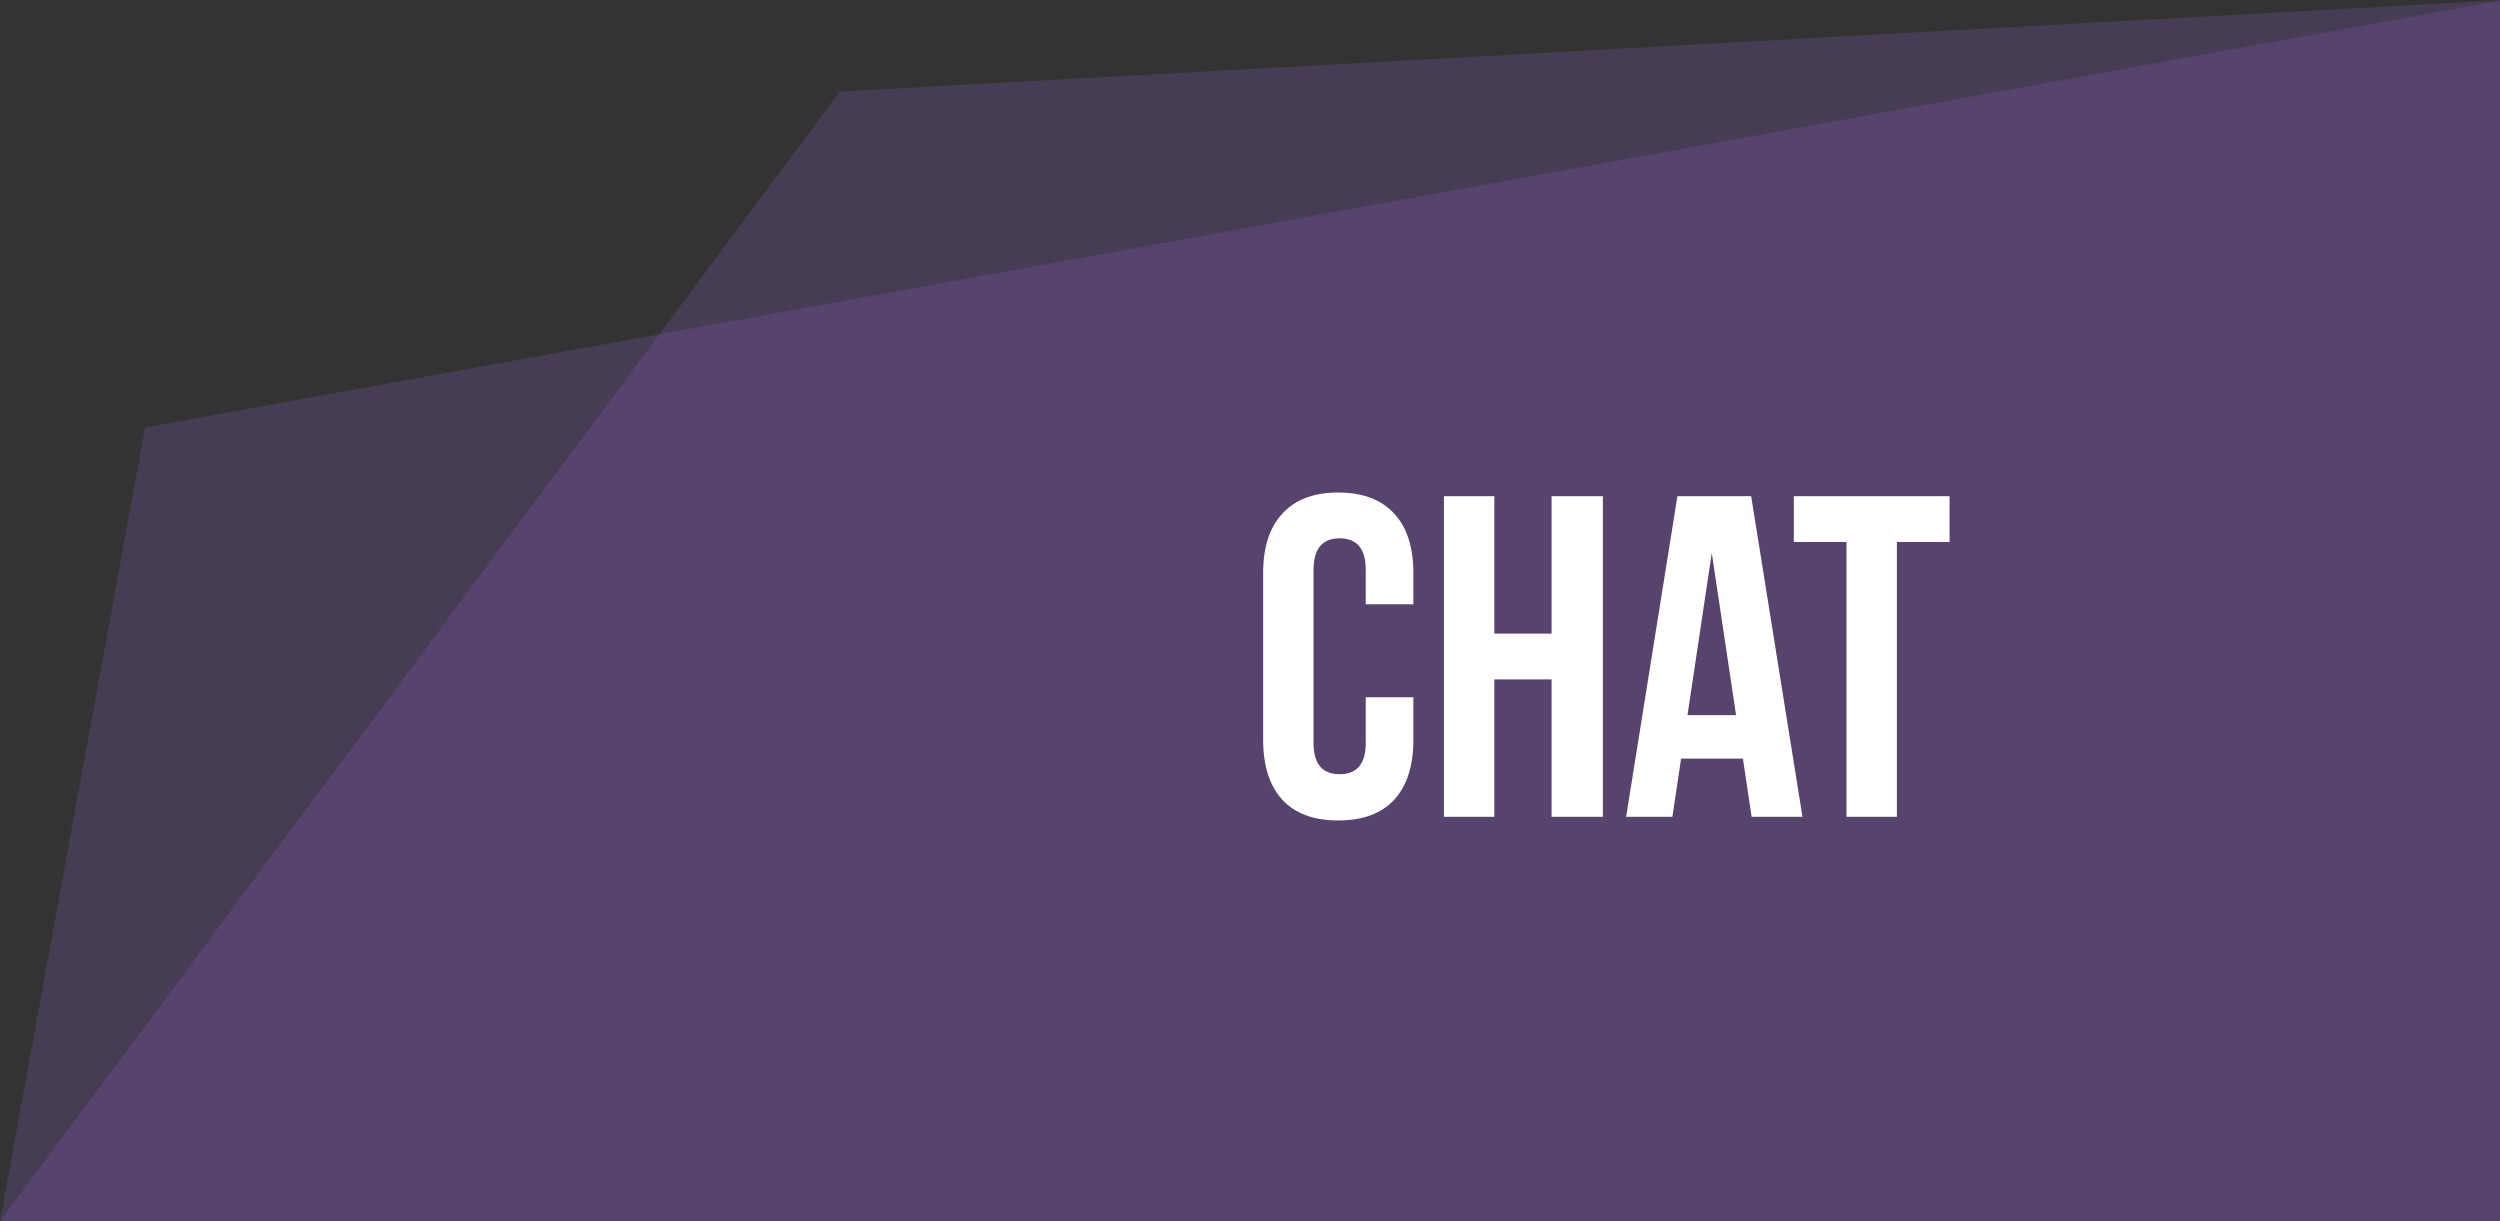 <svg width="131" height="64" viewBox="0 0 131 64" fill="none" xmlns="http://www.w3.org/2000/svg">
<rect x="0" y="0" width="131" height="64" fill="#333333" stroke="none"/>
<path d="M7.6 22.4L131.2 0V64H0L7.6 22.4Z" fill="#AC6AFF" fill-opacity="0.16"/>
<path d="M44 4.8L131.2 0V64H0L44 4.8Z" fill="#AC6AFF" fill-opacity="0.16"/>
<path d="M71.565 36.536H74.061V38.768C74.061 40.128 73.725 41.176 73.053 41.912C72.381 42.632 71.405 42.992 70.125 42.992C68.845 42.992 67.869 42.632 67.197 41.912C66.525 41.176 66.189 40.128 66.189 38.768V30.032C66.189 28.672 66.525 27.632 67.197 26.912C67.869 26.176 68.845 25.808 70.125 25.808C71.405 25.808 72.381 26.176 73.053 26.912C73.725 27.632 74.061 28.672 74.061 30.032V31.664H71.565V29.864C71.565 28.76 71.109 28.208 70.197 28.208C69.285 28.208 68.829 28.76 68.829 29.864V38.936C68.829 40.024 69.285 40.568 70.197 40.568C71.109 40.568 71.565 40.024 71.565 38.936V36.536ZM78.303 35.6V42.8H75.663V26H78.303V33.2H81.303V26H83.991V42.8H81.303V35.6H78.303ZM91.761 26L94.449 42.8H91.785L91.329 39.752H88.089L87.633 42.8H85.209L87.897 26H91.761ZM89.697 28.976L88.425 37.472H90.969L89.697 28.976ZM93.997 28.4V26H102.157V28.4H99.397V42.8H96.757V28.4H93.997Z" fill="white"/>
</svg>
